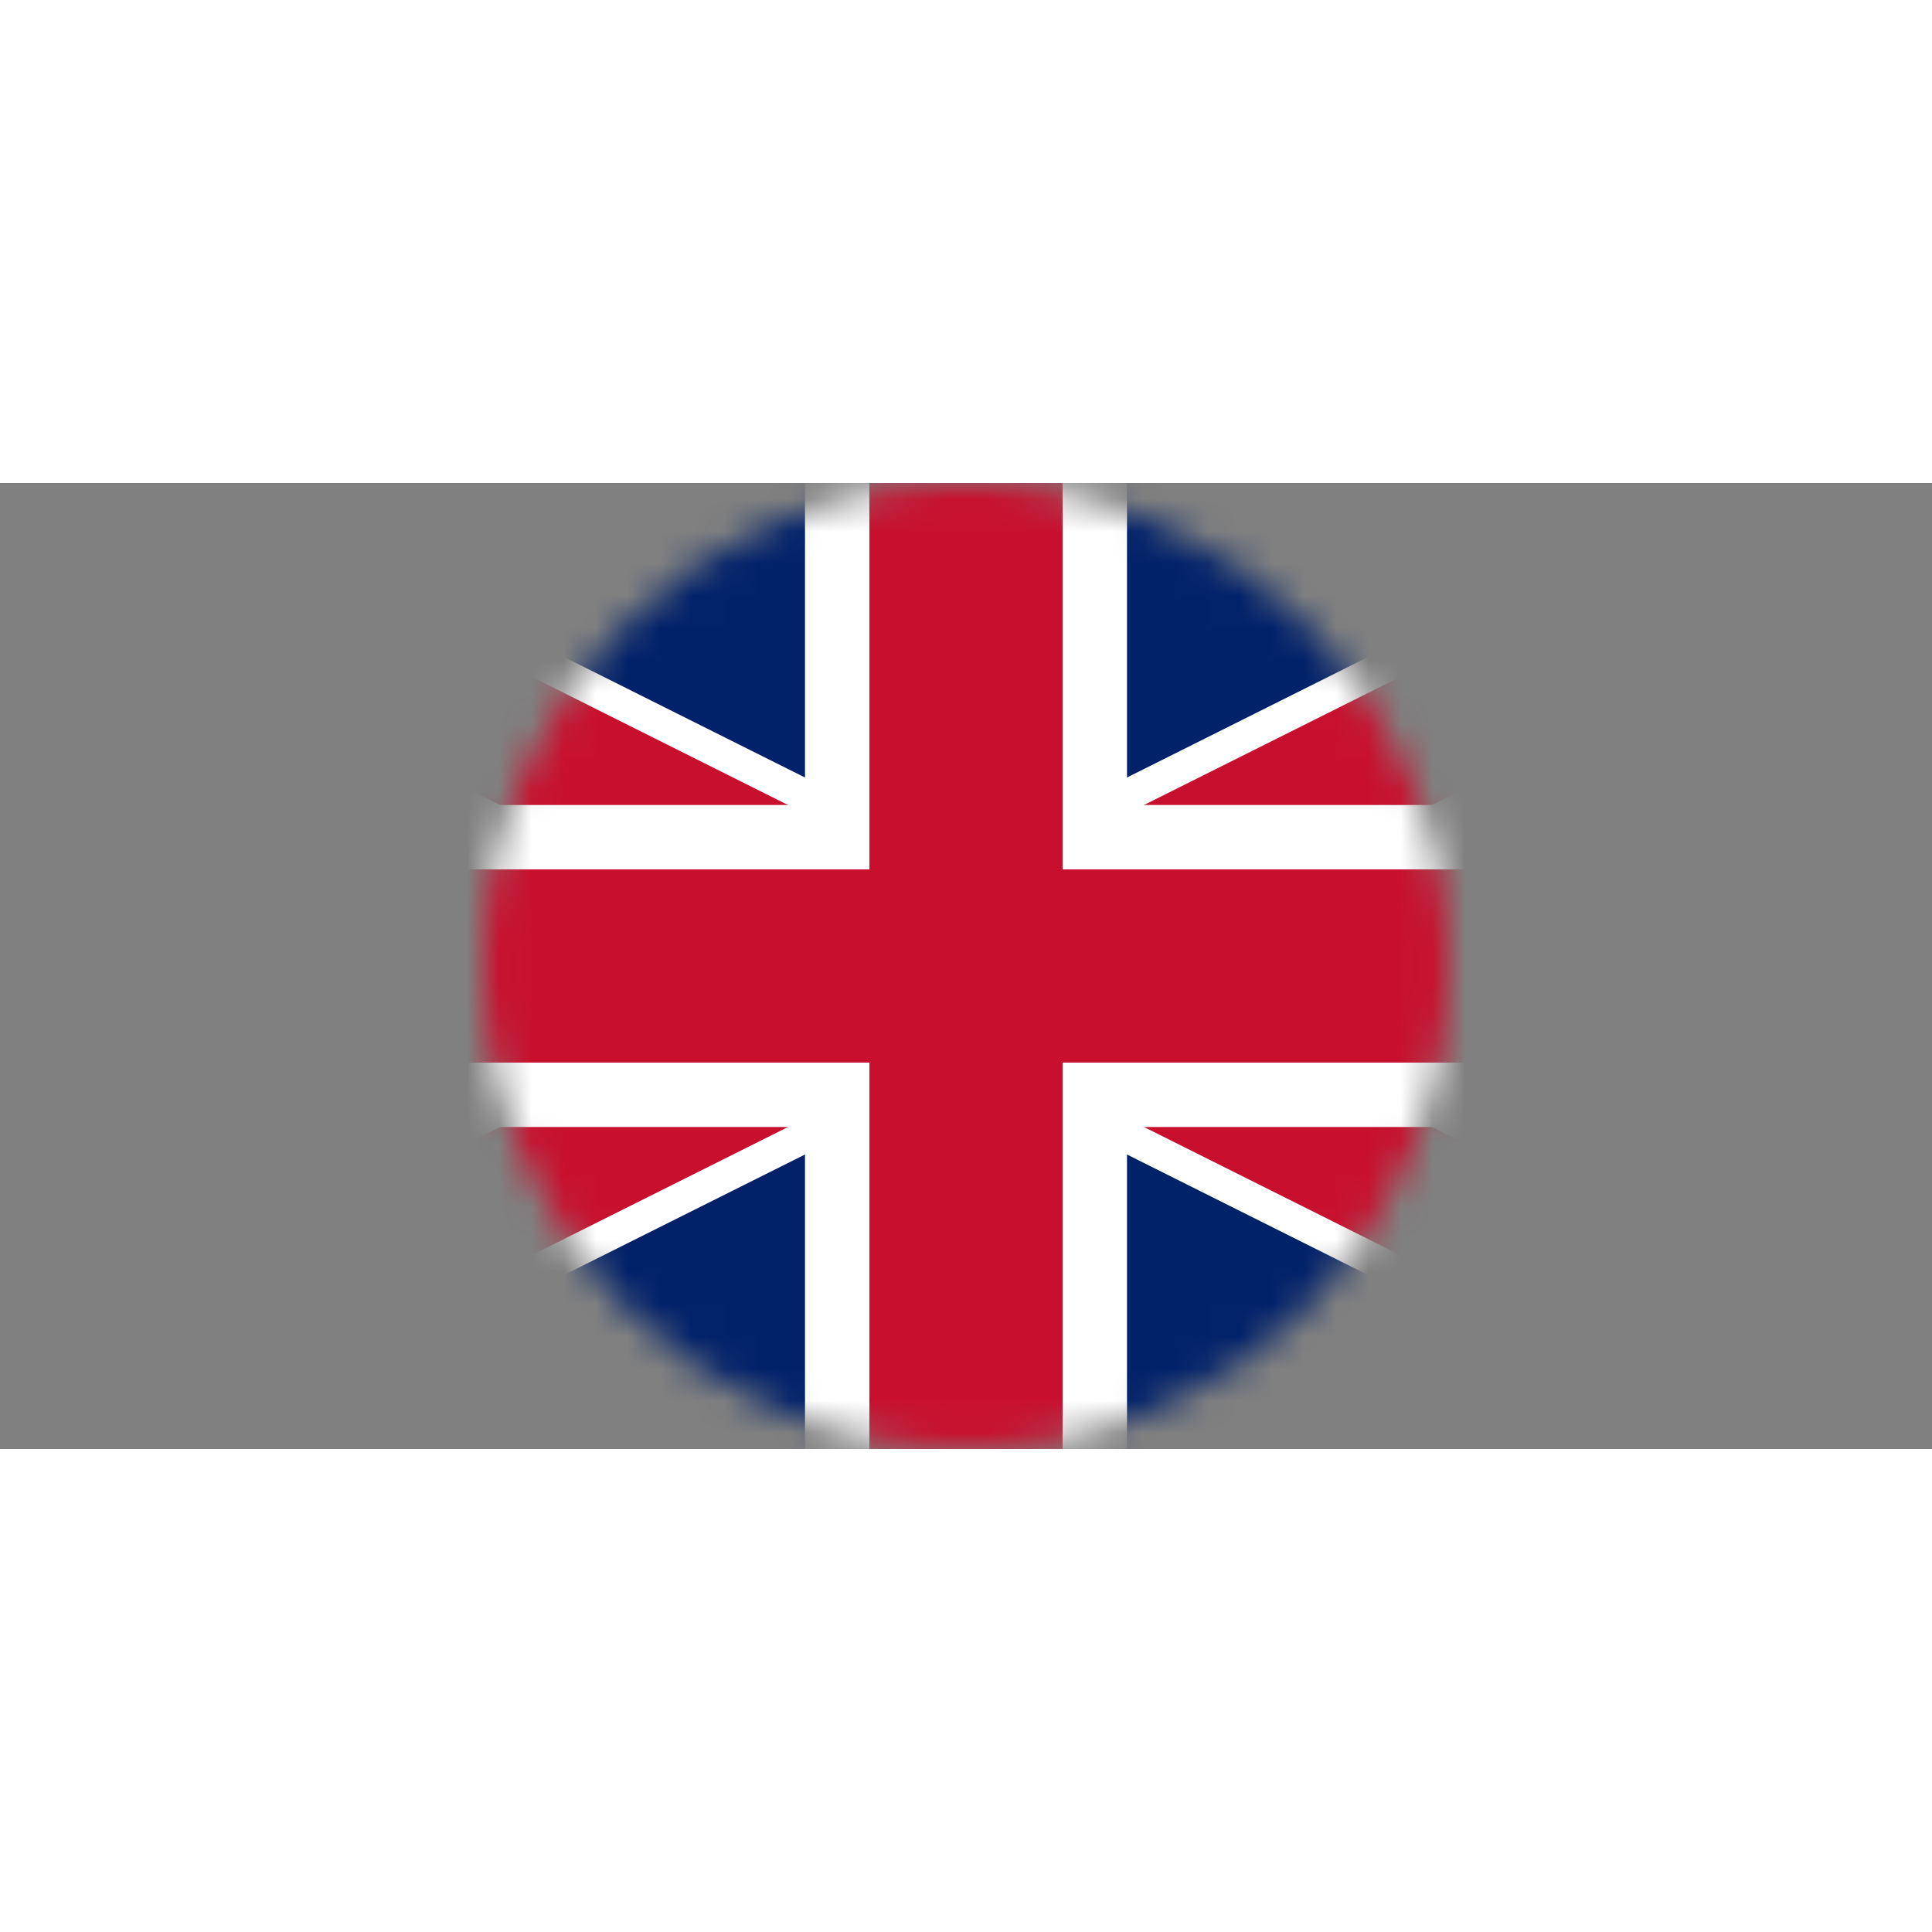 <svg xmlns="http://www.w3.org/2000/svg" viewBox="0 0 60 30" width="96" height="96">
  <rect x="0" y="0" width="60" height="30" fill="#808080" stroke="none"/>
  <defs>
    <mask id="circle-mask" maskUnits="userSpaceOnUse" x="0" y="0" width="60" height="30">
      <circle cx="30" cy="15" r="15" fill="#fff" />
    </mask>
  </defs>
  <g mask="url(#circle-mask)">
    <path d="M0,0 v30 h60 v-30 z" fill="#012169" />
    <path d="M0,0 L60,30 M60,0 L0,30" stroke="#fff" stroke-width="6" />
    <path d="M0,0 L60,30 M60,0 L0,30" clip-path="url(#t)" stroke="#C8102E" stroke-width="4" />
    <path d="M30,0 v30 M0,15 h60" stroke="#fff" stroke-width="10" />
    <path d="M30,0 v30 M0,15 h60" stroke="#C8102E" stroke-width="6" />
  </g>
</svg>
